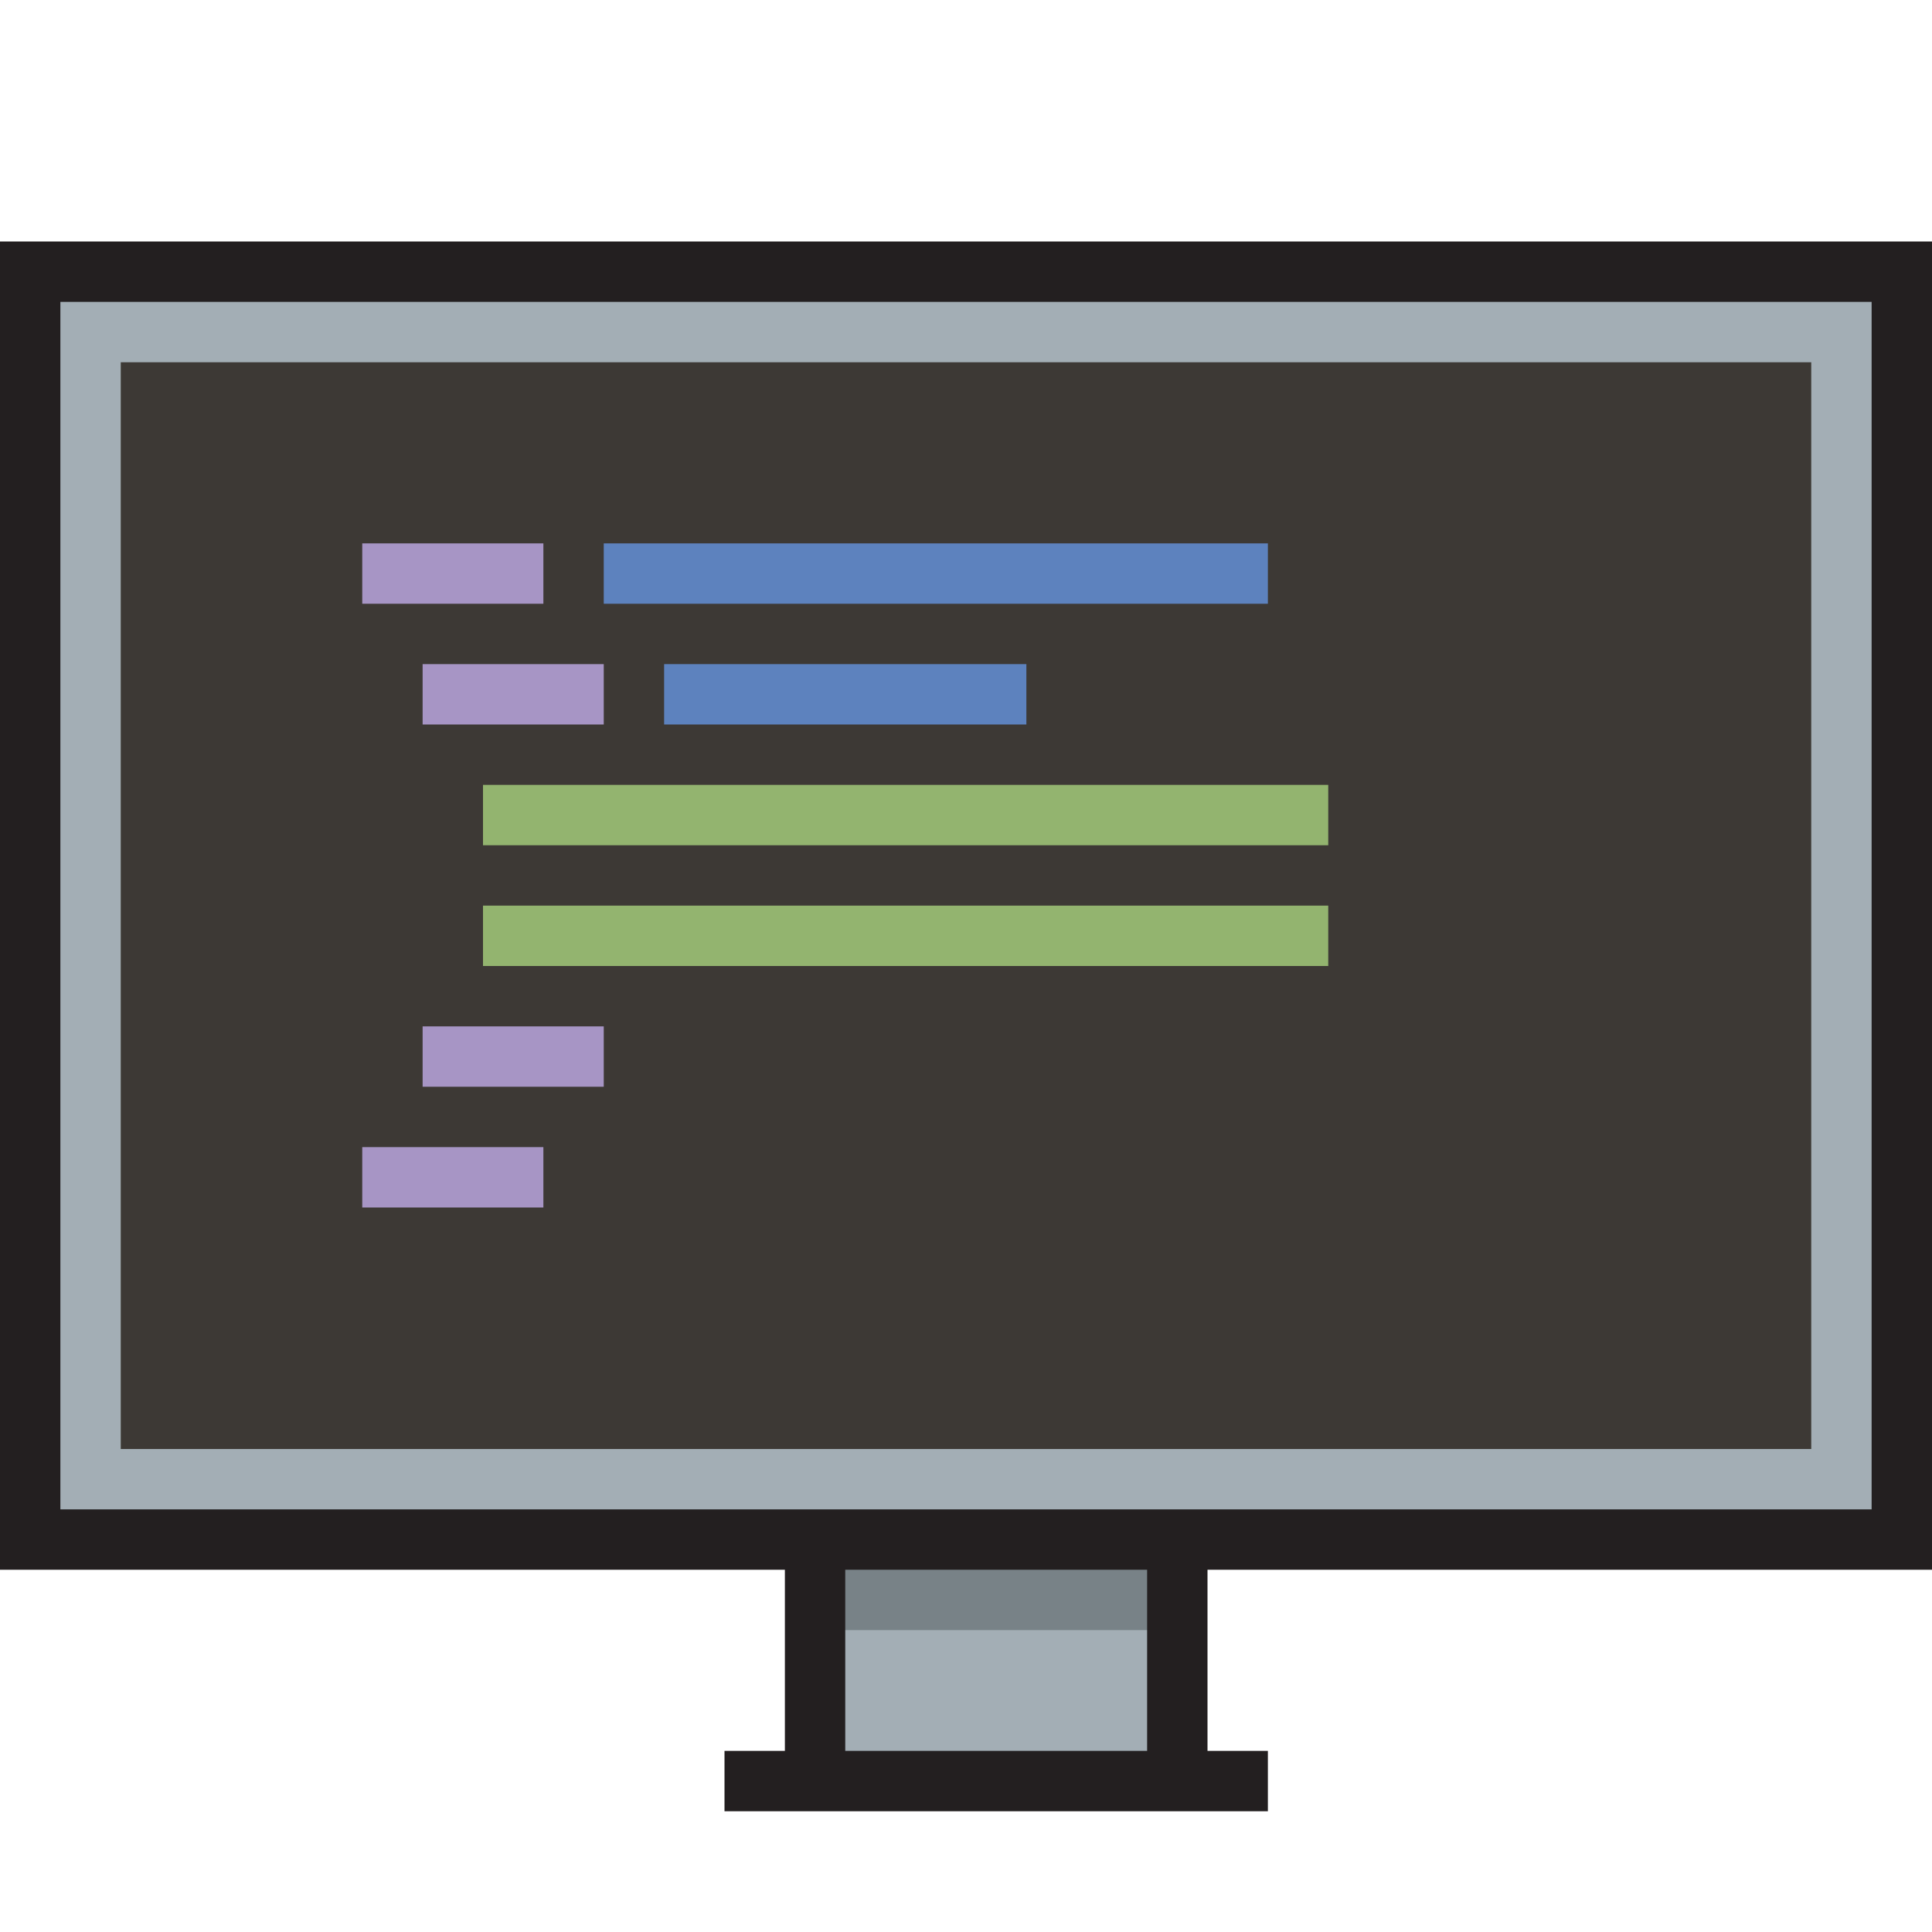 <svg width="150" height="150" viewBox="0 0 150 150" fill="none" xmlns="http://www.w3.org/2000/svg">
<path d="M147.656 21.094H2.344V119.531H147.656V21.094Z" fill="#3D3935"/>
<path d="M2.344 21.094V119.531H63.281V138.281H91.406V119.531H147.656V21.094H2.344ZM140.625 112.5H9.375V28.125H140.625V112.5Z" fill="#A3AEB5"/>
<path d="M91.406 119.531H63.281V126.562H91.406V119.531Z" fill="#788287"/>
<path d="M150 121.875V18.75H0V121.875H60.938V135.938H56.25V140.625H98.438V135.938H93.75V121.875H150ZM4.688 117.188V23.438H145.312V117.188H4.688ZM89.062 135.938H65.625V121.875H89.062V135.938Z" fill="#231F20"/>
<path d="M42.188 46.875H28.125V42.188H42.188V46.875ZM32.812 51.562V56.25H46.875V51.562H32.812ZM32.812 84.375H46.875V79.688H32.812V84.375ZM28.125 93.75H42.188V89.062H28.125V93.75Z" fill="#A795C5"/>
<path d="M103.125 60.938V65.625H37.5V60.938H103.125ZM37.5 75H103.125V70.312H37.5V75Z" fill="#93B46F"/>
<path d="M79.688 56.25H51.562V51.562H79.688V56.25ZM98.438 42.188H46.875V46.875H98.438V42.188Z" fill="#5D82BE"/>
</svg>
